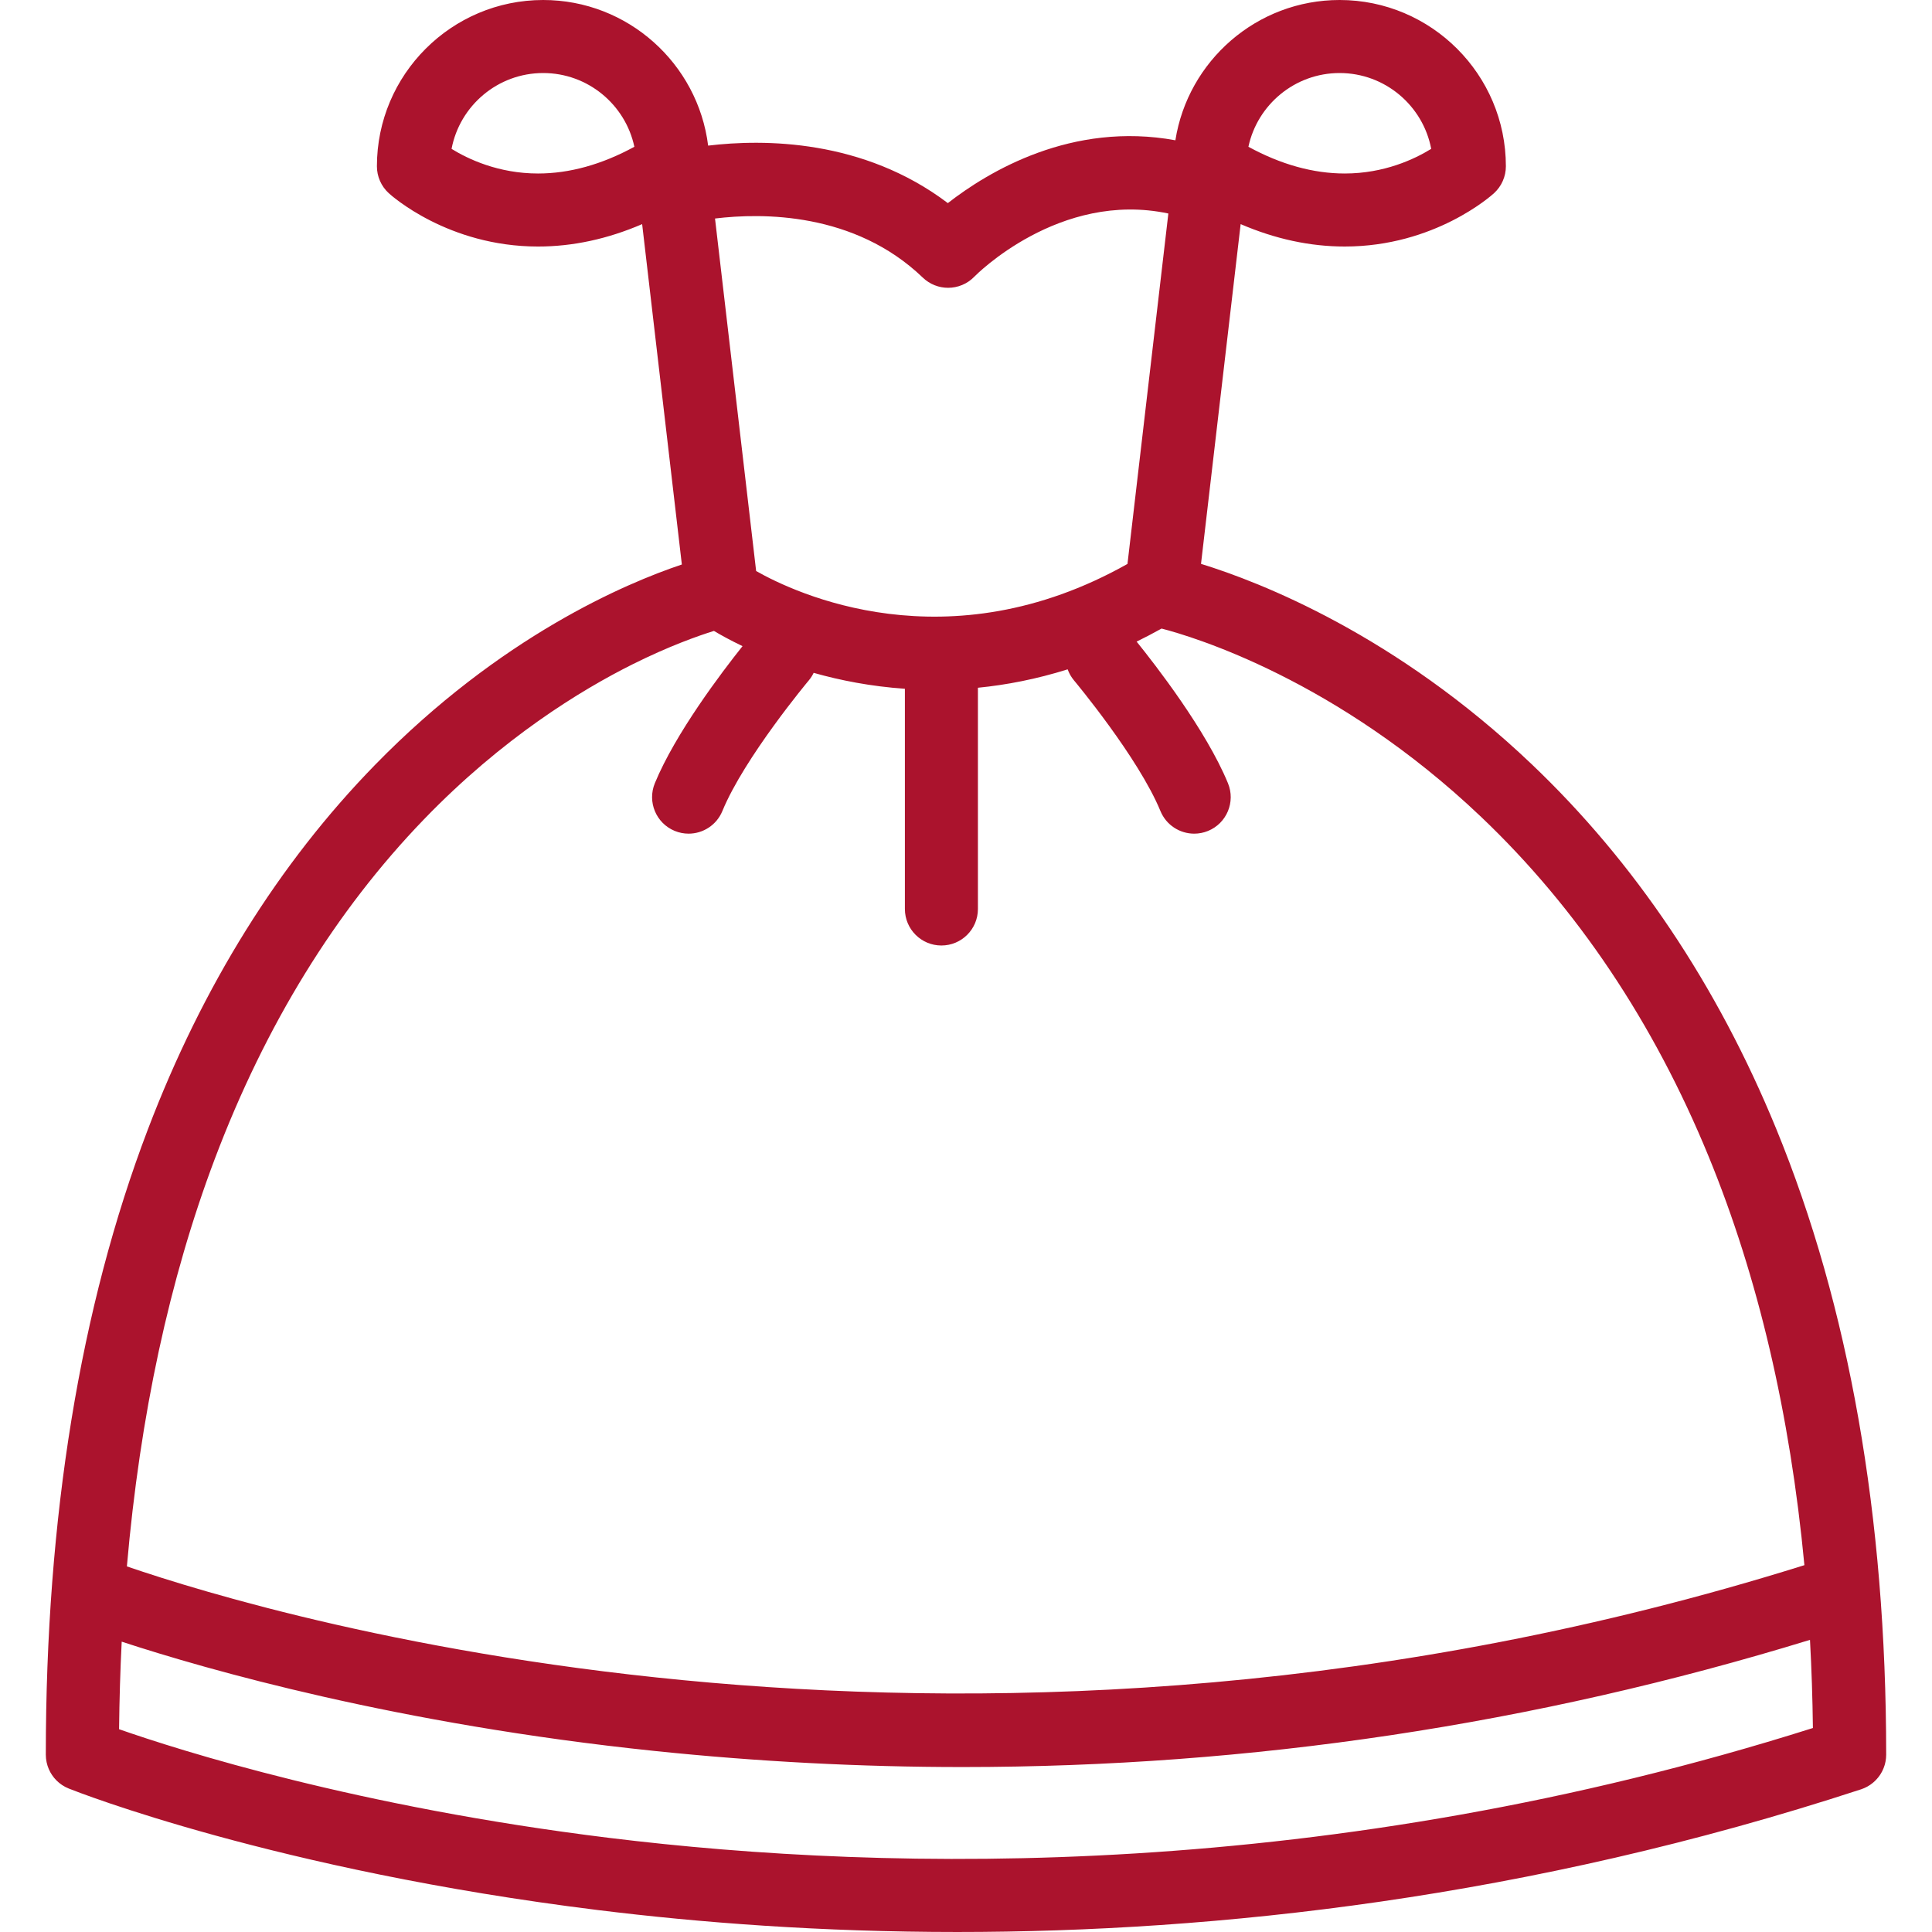 <?xml version="1.0" encoding="iso-8859-1"?>
<!-- Generator: Adobe Illustrator 17.1.0, SVG Export Plug-In . SVG Version: 6.00 Build 0)  -->
<!DOCTYPE svg PUBLIC "-//W3C//DTD SVG 1.1//EN" "http://www.w3.org/Graphics/SVG/1.1/DTD/svg11.dtd">
<svg version="1.1" id="Capa_1" xmlns="http://www.w3.org/2000/svg" xmlns:xlink="http://www.w3.org/1999/xlink" x="0px" y="0px"
	 viewBox="0 0 396.819 396.819" style="enable-background:new 0 0 396.819 396.819;" xml:space="preserve" class="post-nav">
	 <style>
			path {
				fill: #ab132d;
			}
  </style>
<path d="M385.964,364.806c0.078-0.107,0.155-0.213,0.228-0.324c0.054-0.082,0.103-0.167,0.152-0.251
	c0.075-0.126,0.149-0.252,0.218-0.382c0.04-0.078,0.076-0.157,0.113-0.236c0.066-0.139,0.132-0.279,0.189-0.423
	c0.033-0.083,0.061-0.167,0.092-0.251c0.051-0.141,0.102-0.281,0.145-0.426c0.03-0.104,0.054-0.207,0.08-0.312
	c0.031-0.127,0.064-0.253,0.089-0.382c0.027-0.14,0.045-0.28,0.064-0.421c0.013-0.099,0.03-0.195,0.039-0.295
	c0.018-0.179,0.023-0.358,0.027-0.538c0.001-0.059,0.009-0.115,0.009-0.174c0-0.021-0.001-0.041-0.001-0.063
	c0-0.027,0-0.055-0.001-0.082c-0.015-48.715-7.617-91.926-22.6-128.433c-12.105-29.491-29.015-54.691-50.261-74.899
	c-27.916-26.552-55.727-37.358-67.868-41.1l8.142-69.781c7.091,3.053,14.247,4.602,21.38,4.602
	c18.496,0,30.175-10.509,30.663-10.956c1.55-1.421,2.433-3.427,2.433-5.529c0-18.831-15.319-34.15-34.15-34.15
	c-17.016,0-31.161,12.509-33.73,28.814c-21.27-3.913-38.45,6.442-46.736,12.904c-17.408-13.167-37.841-13.177-49.234-11.808
	C143.349,13.075,128.96,0,111.565,0C92.734,0,77.415,15.319,77.415,34.15c0,2.103,0.882,4.107,2.432,5.528
	c0.488,0.447,12.165,10.957,30.664,10.957c7.133,0,14.289-1.549,21.381-4.602l8.155,69.91c-11.488,3.849-37.24,14.747-63.026,41.166
	c-19.729,20.215-35.427,45.408-46.657,74.882C16.459,268.483,9.41,311.683,9.41,360.392c0,0.017,0.002,0.033,0.002,0.049
	c0.002,0.177,0.013,0.352,0.027,0.527c0.006,0.078,0.008,0.156,0.016,0.234c0.016,0.145,0.041,0.286,0.065,0.429
	c0.018,0.107,0.032,0.214,0.054,0.319c0.02,0.095,0.048,0.186,0.072,0.28c0.037,0.147,0.072,0.295,0.118,0.439
	c0.014,0.043,0.031,0.083,0.046,0.125c0.064,0.189,0.13,0.376,0.208,0.558c0.003,0.007,0.007,0.015,0.011,0.022
	c0.092,0.212,0.192,0.42,0.303,0.621c0.019,0.037,0.044,0.07,0.064,0.107c0.097,0.17,0.196,0.338,0.306,0.498
	c0.085,0.127,0.181,0.246,0.274,0.367c0.051,0.066,0.098,0.137,0.151,0.201c0.129,0.156,0.269,0.307,0.412,0.453
	c0.024,0.024,0.046,0.052,0.07,0.076c0.129,0.129,0.268,0.25,0.406,0.369c0.045,0.039,0.088,0.082,0.134,0.12
	c0.108,0.089,0.224,0.169,0.337,0.252c0.087,0.064,0.171,0.13,0.261,0.19c0.082,0.055,0.169,0.102,0.253,0.153
	c0.131,0.081,0.262,0.161,0.398,0.234c0.062,0.032,0.127,0.06,0.189,0.091c0.165,0.082,0.331,0.16,0.502,0.23
	c0.014,0.006,0.026,0.014,0.04,0.019c1.707,0.681,42.552,16.765,108.574,24.945c20.968,2.598,45.913,4.517,73.896,4.517
	c53.14,0,117.197-6.926,185.503-29.256c0.029-0.009,0.058-0.018,0.087-0.027c0.017-0.006,0.034-0.012,0.051-0.017
	c0.043-0.015,0.083-0.034,0.126-0.048c0.186-0.064,0.369-0.133,0.547-0.211c0.077-0.033,0.149-0.072,0.225-0.107
	c0.143-0.068,0.286-0.138,0.425-0.215c0.1-0.056,0.195-0.117,0.292-0.178c0.106-0.064,0.213-0.13,0.315-0.201
	c0.11-0.076,0.215-0.156,0.319-0.238c0.085-0.066,0.17-0.13,0.252-0.199c0.104-0.088,0.204-0.182,0.304-0.275
	c0.076-0.072,0.154-0.143,0.228-0.219c0.09-0.093,0.174-0.189,0.258-0.285c0.078-0.088,0.155-0.174,0.229-0.266
	C385.832,364.989,385.898,364.897,385.964,364.806z M275.145,15c9.338,0,17.136,6.719,18.815,15.574
	c-3.378,2.087-9.622,5.062-17.761,5.062c-6.462,0-13.1-1.844-19.784-5.489C258.261,21.503,265.958,15,275.145,15z M189.54,57.021
	c1.454,1.396,3.325,2.091,5.193,2.091c1.967,0,3.932-0.771,5.403-2.299c0.188-0.194,17.433-17.725,39.836-12.959l-8.396,71.973
	c-37.051,20.865-68.347,5.963-76.271,1.457l-8.446-72.402C156.517,43.704,175.502,43.546,189.54,57.021z M110.51,35.636
	c-8.15,0-14.399-2.982-17.762-5.058C94.427,21.72,102.227,15,111.565,15c9.187,0,16.884,6.503,18.73,15.146
	C123.61,33.792,116.972,35.636,110.51,35.636z M44.123,238.012c10.382-27.489,24.833-50.948,42.953-69.724
	c16.097-16.68,32.2-26.53,42.873-31.857c7.475-3.729,13.395-5.819,16.689-6.845c1.271,0.761,3.256,1.874,5.875,3.127
	c-4.271,5.361-13.787,17.893-18.014,28.158c-1.577,3.83,0.25,8.214,4.08,9.791c0.935,0.385,1.901,0.566,2.853,0.566
	c2.949,0,5.746-1.751,6.938-4.647c4.532-11.006,17.627-26.682,17.759-26.839c0.404-0.481,0.728-1.001,0.992-1.542
	c5.455,1.543,11.762,2.787,18.737,3.27v45.23c0,4.143,3.358,7.5,7.5,7.5c4.142,0,7.499-3.357,7.499-7.5v-45.441
	c5.861-0.578,12.031-1.771,18.432-3.779c0.291,0.803,0.717,1.57,1.297,2.263c0.132,0.157,13.228,15.833,17.759,26.839
	c1.192,2.896,3.989,4.647,6.938,4.647c0.951,0,1.918-0.183,2.853-0.566c3.83-1.577,5.656-5.961,4.08-9.791
	c-4.498-10.925-14.979-24.406-18.763-29.09c1.698-0.835,3.405-1.719,5.125-2.68c6.339,1.633,35.934,10.434,65.633,38.682
	c19.705,18.742,35.425,42.201,46.722,69.726c10.161,24.759,16.732,52.896,19.678,83.963c-170.518,53.399-313.52,10.899-344.55,0.255
	C28.759,290.776,34.791,262.722,44.123,238.012z M125.081,377.482c-51.653-6.353-88.102-17.933-100.624-22.315
	c0.066-6.088,0.244-12.084,0.54-17.982c17.561,5.756,56.681,16.954,109.356,22.44c21.208,2.209,42.344,3.312,63.37,3.312
	c59.161,0,117.447-8.752,174.035-26.122c0.327,5.935,0.524,11.975,0.6,18.105C272.958,386.38,183.241,384.633,125.081,377.482z"/>
<g>
</g>
<g>
</g>
<g>
</g>
<g>
</g>
<g>
</g>
<g>
</g>
<g>
</g>
<g>
</g>
<g>
</g>
<g>
</g>
<g>
</g>
<g>
</g>
<g>
</g>
<g>
</g>
<g>
</g>
</svg>
